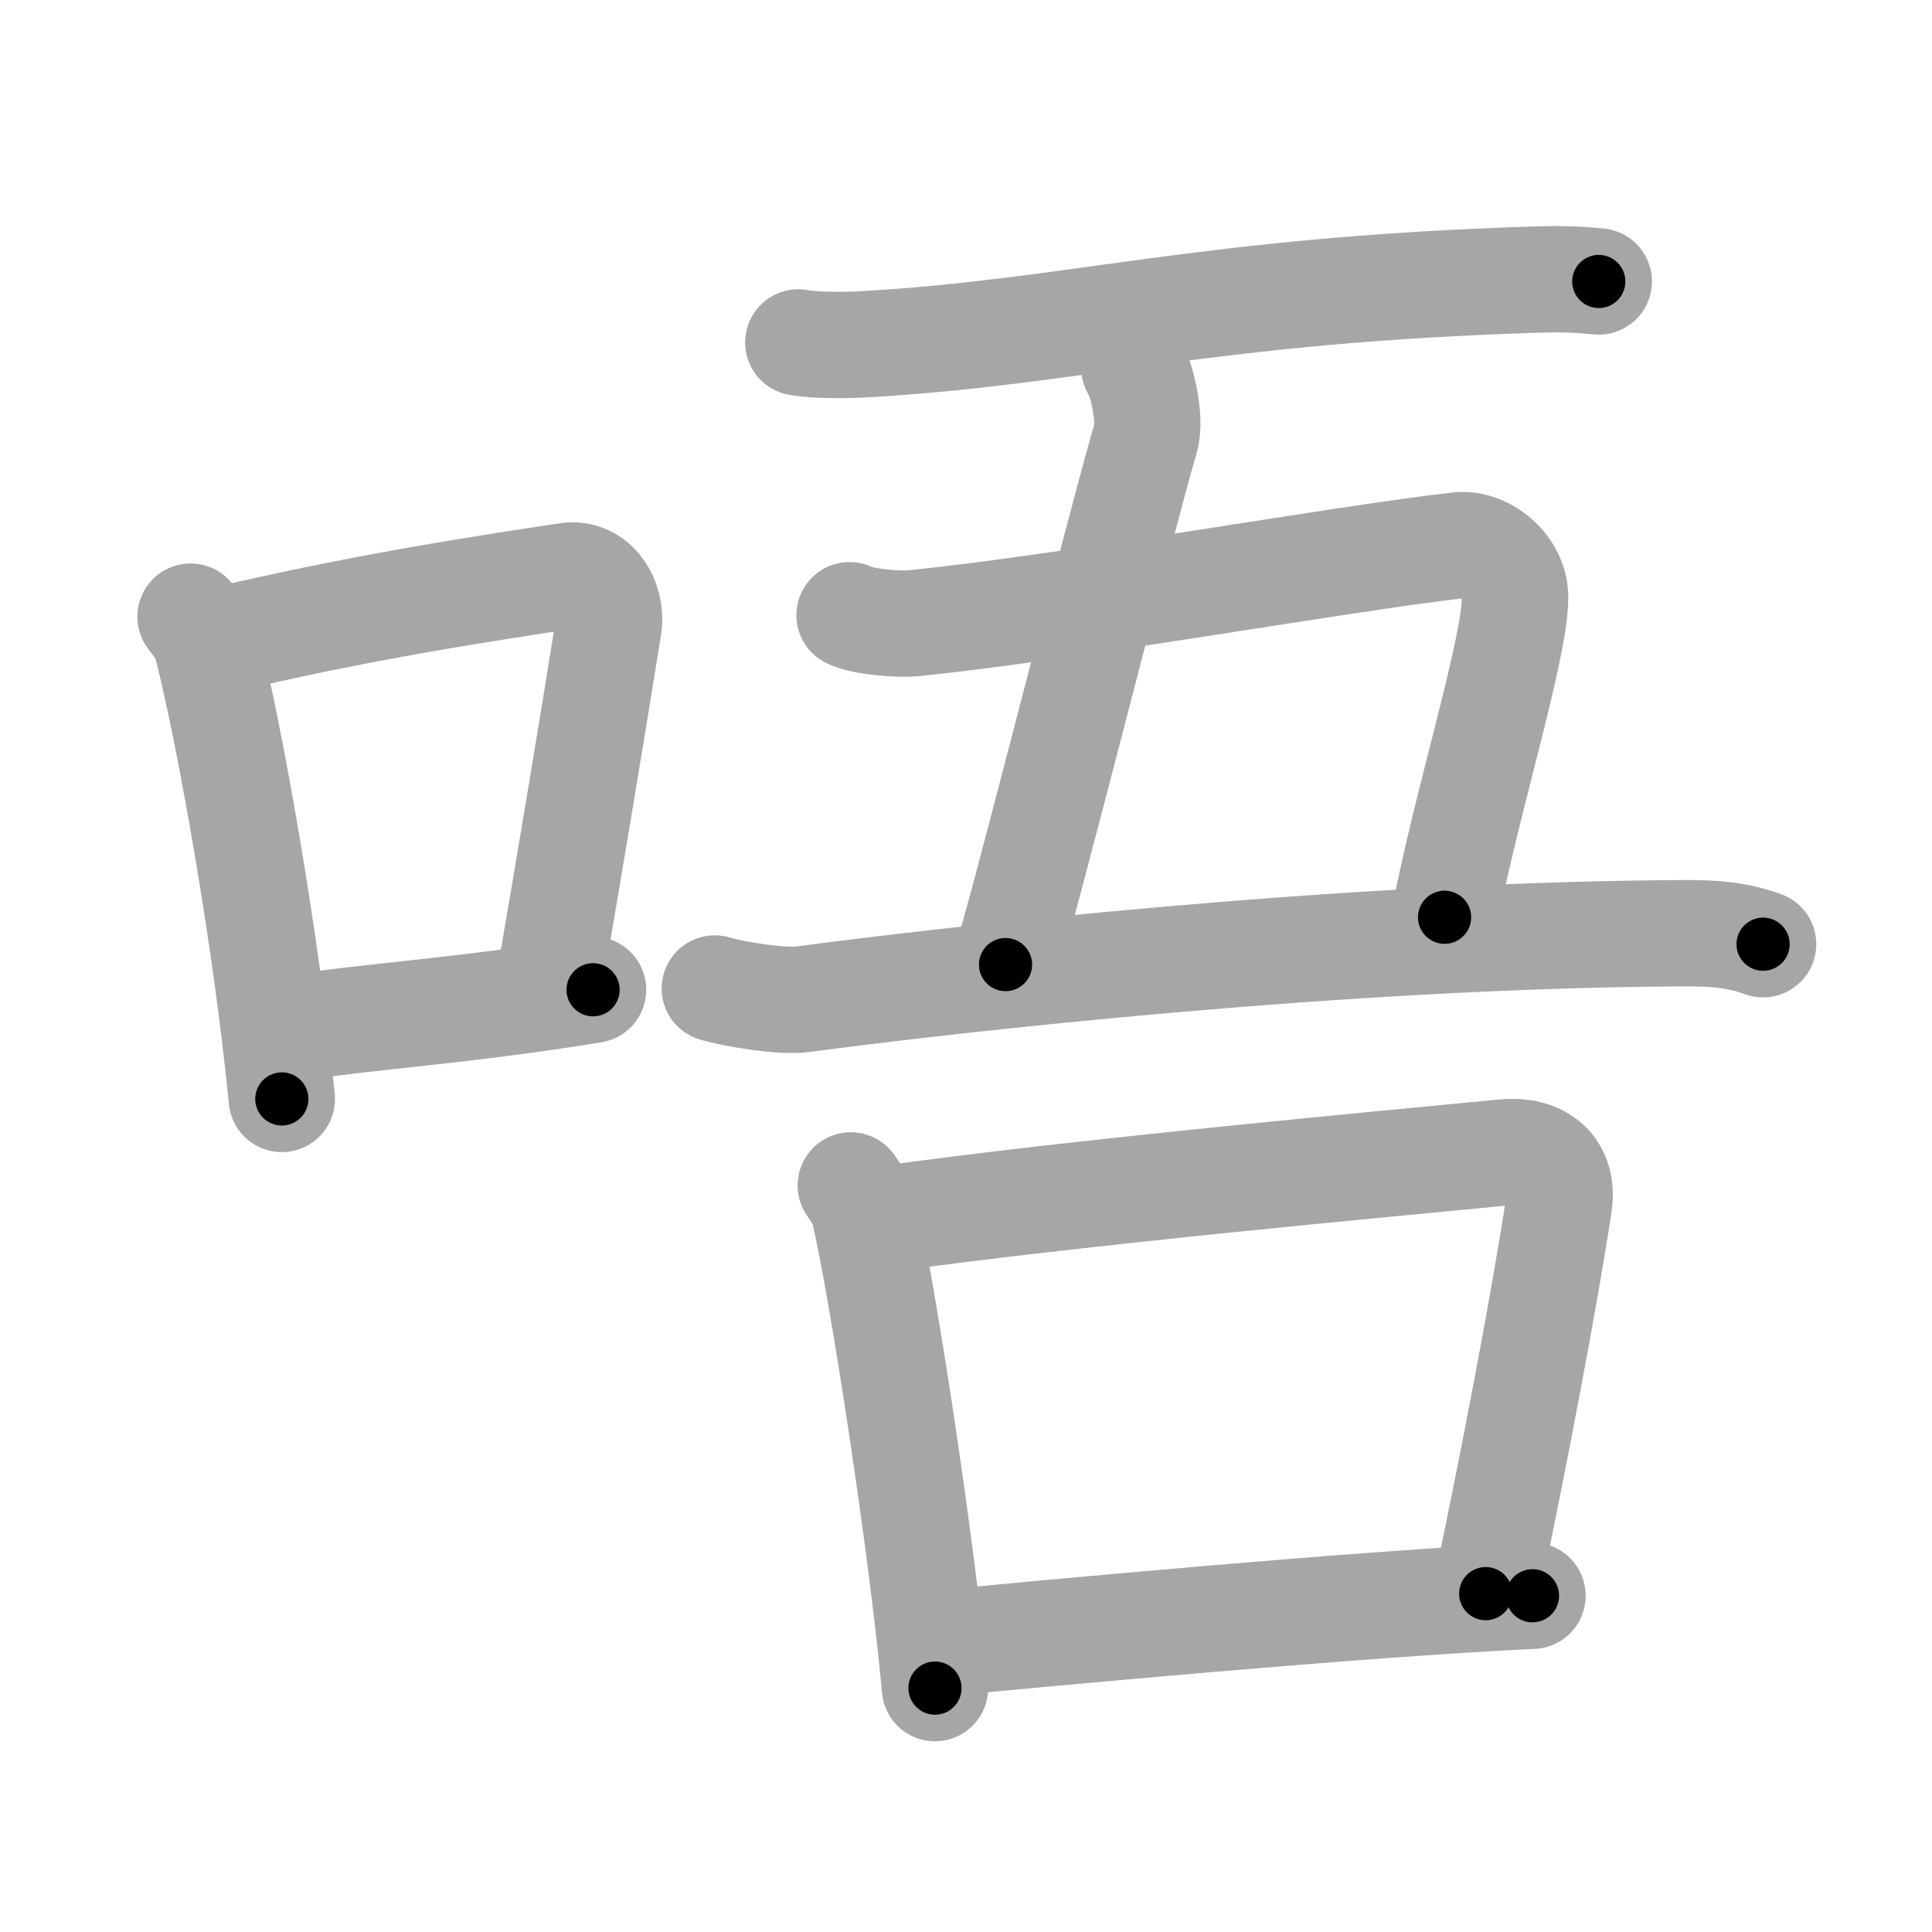 <svg xmlns="http://www.w3.org/2000/svg" viewBox="0 0 109 109" id="5514"><g fill="none" stroke="#a6a6a6" stroke-width="6" stroke-linecap="round" stroke-linejoin="round"><g><g><path d="M10.75,34.79c0.37,0.51,0.76,0.94,0.92,1.58C12.96,41.43,15.01,52.9,15.9,62" /><path d="M12.08,36.22c8.17-1.97,15.55-3.06,19.92-3.73c1.6-0.24,2.56,1.44,2.33,2.87c-0.95,5.92-2.05,12.57-3.46,20.75" /><path d="M16.07,58.05c5.14-0.75,10.33-1.05,17.39-2.21" /></g><g><g><g><path d="M45.04,19.32c0.98,0.18,2.77,0.16,3.76,0.1c11.88-0.68,19.19-3.07,37.97-3.65c1.64-0.05,2.62,0.03,3.43,0.11" /></g><path d="M64,20.75c0.28,0.22,1,2.75,0.62,4.02c-1.45,4.95-6.85,26.45-7.89,29.65" /><path d="M47.93,34.71c0.79,0.4,2.88,0.52,3.53,0.46c9.05-0.92,24.3-3.67,30.81-4.4c1.5-0.17,3.21,1.23,3.21,2.93c0,2.91-2.77,11.67-3.98,18.05" /><g><path d="M40.33,55.77c1.1,0.33,3.82,0.76,4.92,0.61c8.5-1.13,30.5-3.63,49.66-3.73c1.84-0.01,3.08,0.09,4.56,0.62" /></g></g><g><path d="M48,66.88c0.3,0.45,0.61,0.82,0.74,1.37c1.04,4.41,3.29,19.07,4.01,26.99" /><path d="M49.86,68.79c10.89-1.54,29.14-3.2,34.98-3.77c2.14-0.21,3.41,0.98,3.11,2.93c-0.77,5.1-2.46,14.05-4.13,21.96" /><path d="M52.7,92.74c6.87-0.64,23.8-2.24,33.76-2.71" /></g></g></g></g><g fill="none" stroke="#000" stroke-width="3" stroke-linecap="round" stroke-linejoin="round"><path d="M10.75,34.79c0.37,0.51,0.76,0.94,0.92,1.58C12.96,41.43,15.01,52.9,15.9,62" stroke-dasharray="27.838" stroke-dashoffset="27.838"><animate attributeName="stroke-dashoffset" values="27.838;27.838;0" dur="0.278s" fill="freeze" begin="0s;5514.click" /></path><path d="M12.08,36.22c8.17-1.97,15.55-3.06,19.92-3.73c1.6-0.24,2.56,1.44,2.33,2.87c-0.95,5.92-2.05,12.57-3.46,20.75" stroke-dasharray="45.612" stroke-dashoffset="45.612"><animate attributeName="stroke-dashoffset" values="45.612" fill="freeze" begin="5514.click" /><animate attributeName="stroke-dashoffset" values="45.612;45.612;0" keyTimes="0;0.379;1" dur="0.734s" fill="freeze" begin="0s;5514.click" /></path><path d="M16.07,58.05c5.14-0.75,10.33-1.05,17.39-2.21" stroke-dasharray="17.533" stroke-dashoffset="17.533"><animate attributeName="stroke-dashoffset" values="17.533" fill="freeze" begin="5514.click" /><animate attributeName="stroke-dashoffset" values="17.533;17.533;0" keyTimes="0;0.807;1" dur="0.909s" fill="freeze" begin="0s;5514.click" /></path><path d="M45.04,19.32c0.98,0.18,2.77,0.16,3.76,0.1c11.88-0.68,19.19-3.07,37.97-3.65c1.64-0.05,2.62,0.03,3.43,0.11" stroke-dasharray="45.368" stroke-dashoffset="45.368"><animate attributeName="stroke-dashoffset" values="45.368" fill="freeze" begin="5514.click" /><animate attributeName="stroke-dashoffset" values="45.368;45.368;0" keyTimes="0;0.667;1" dur="1.363s" fill="freeze" begin="0s;5514.click" /></path><path d="M64,20.75c0.28,0.22,1,2.75,0.62,4.02c-1.45,4.95-6.85,26.45-7.89,29.65" stroke-dasharray="34.832" stroke-dashoffset="34.832"><animate attributeName="stroke-dashoffset" values="34.832" fill="freeze" begin="5514.click" /><animate attributeName="stroke-dashoffset" values="34.832;34.832;0" keyTimes="0;0.797;1" dur="1.711s" fill="freeze" begin="0s;5514.click" /></path><path d="M47.93,34.71c0.79,0.4,2.88,0.52,3.53,0.46c9.05-0.92,24.3-3.67,30.81-4.4c1.5-0.17,3.21,1.23,3.21,2.93c0,2.91-2.77,11.67-3.98,18.05" stroke-dasharray="58.054" stroke-dashoffset="58.054"><animate attributeName="stroke-dashoffset" values="58.054" fill="freeze" begin="5514.click" /><animate attributeName="stroke-dashoffset" values="58.054;58.054;0" keyTimes="0;0.747;1" dur="2.292s" fill="freeze" begin="0s;5514.click" /></path><path d="M40.33,55.77c1.1,0.33,3.82,0.76,4.92,0.61c8.5-1.13,30.5-3.63,49.66-3.73c1.84-0.01,3.08,0.09,4.56,0.62" stroke-dasharray="59.437" stroke-dashoffset="59.437"><animate attributeName="stroke-dashoffset" values="59.437" fill="freeze" begin="5514.click" /><animate attributeName="stroke-dashoffset" values="59.437;59.437;0" keyTimes="0;0.794;1" dur="2.886s" fill="freeze" begin="0s;5514.click" /></path><path d="M48,66.88c0.3,0.45,0.61,0.82,0.74,1.37c1.04,4.41,3.29,19.07,4.01,26.99" stroke-dasharray="28.866" stroke-dashoffset="28.866"><animate attributeName="stroke-dashoffset" values="28.866" fill="freeze" begin="5514.click" /><animate attributeName="stroke-dashoffset" values="28.866;28.866;0" keyTimes="0;0.909;1" dur="3.175s" fill="freeze" begin="0s;5514.click" /></path><path d="M49.86,68.79c10.89-1.54,29.14-3.2,34.98-3.77c2.14-0.21,3.41,0.98,3.11,2.93c-0.77,5.1-2.46,14.05-4.13,21.96" stroke-dasharray="62.63" stroke-dashoffset="62.63"><animate attributeName="stroke-dashoffset" values="62.63" fill="freeze" begin="5514.click" /><animate attributeName="stroke-dashoffset" values="62.63;62.63;0" keyTimes="0;0.871;1" dur="3.646s" fill="freeze" begin="0s;5514.click" /></path><path d="M52.7,92.74c6.87-0.64,23.8-2.24,33.76-2.71" stroke-dasharray="33.872" stroke-dashoffset="33.872"><animate attributeName="stroke-dashoffset" values="33.872" fill="freeze" begin="5514.click" /><animate attributeName="stroke-dashoffset" values="33.872;33.872;0" keyTimes="0;0.915;1" dur="3.985s" fill="freeze" begin="0s;5514.click" /></path></g></svg>